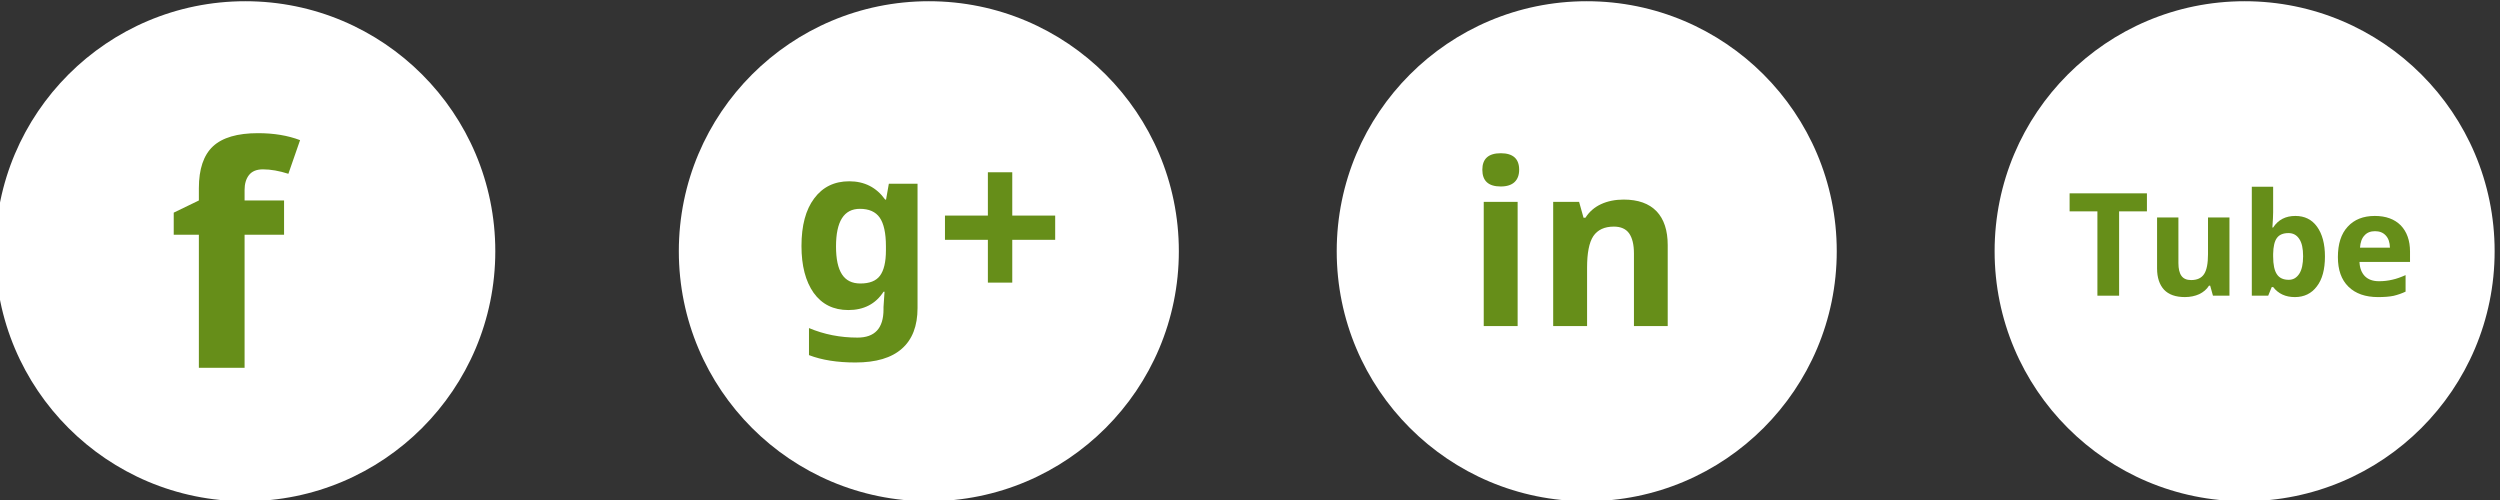 <?xml version="1.0" encoding="UTF-8" standalone="no"?>
<!-- Created with Inkscape (http://www.inkscape.org/) -->

<svg
   version="1.1"
   id="svg18"
   width="274.095"
   height="54.833"
   viewBox="0 0 274.095 54.833"
   sodipodi:docname="Bridge care.ai"
   xmlns:inkscape="http://www.inkscape.org/namespaces/inkscape"
   xmlns:sodipodi="http://sodipodi.sourceforge.net/DTD/sodipodi-0.dtd"
   xmlns="http://www.w3.org/2000/svg"
   xmlns:svg="http://www.w3.org/2000/svg">
  <rect x="0" y="0" width="274.095" height="54.833" fill="#333333" stroke="none"/>
  <defs
     id="defs22">
    <clipPath
       clipPathUnits="userSpaceOnUse"
       id="clipPath1822">
      <path
         d="M 0,1080 H 1920 V 0 H 0 Z"
         id="path1820" />
    </clipPath>
  </defs>
  <sodipodi:namedview
     id="namedview20"
     pagecolor="#ffffff"
     bordercolor="#000000"
     borderopacity="0.25"
     inkscape:showpageshadow="2"
     inkscape:pageopacity="0.0"
     inkscape:pagecheckerboard="0"
     inkscape:deskcolor="#d1d1d1"
     showgrid="false" />
  <g
     id="g1810"
     inkscape:groupmode="layer"
     inkscape:label="Page 4"
     transform="matrix(1.333,0,0,-1.333,-2080.572,540.317)">
    <g
       id="g1816">
      <g
         id="g1818"
         clip-path="url(#clipPath1822)">
        <g
           id="g3272"
           transform="translate(1601.557,384.676)"
           inkscape:export-filename="../8d80c77a/SDADSAS.svg"
           inkscape:export-xdpi="96"
           inkscape:export-ydpi="96">
          <path
             d="m 0,0 c 0,-11.357 -9.206,-20.563 -20.562,-20.563 -11.358,0 -20.565,9.206 -20.565,20.563 0,11.355 9.207,20.562 20.565,20.562 C -9.206,20.562 0,11.355 0,0"
             style="fill:#ffffff;fill-opacity:1;fill-rule:nonzero;stroke:none"
             id="path3274" />
        </g>
        <g
           id="g3276"
           transform="translate(1657.778,384.676)">
          <path
             d="m 0,0 c 0,-11.357 -9.206,-20.563 -20.562,-20.563 -11.358,0 -20.564,9.206 -20.564,20.563 0,11.355 9.206,20.562 20.564,20.562 C -9.206,20.562 0,11.355 0,0"
             style="fill:#ffffff;fill-opacity:1;fill-rule:nonzero;stroke:none"
             id="path3278" />
        </g>
        <g
           id="g3280"
           transform="translate(1711.89,384.676)">
          <path
             d="m 0,0 c 0,-11.357 -9.207,-20.563 -20.564,-20.563 -11.356,0 -20.563,9.206 -20.563,20.563 0,11.355 9.207,20.562 20.563,20.562 C -9.207,20.562 0,11.355 0,0"
             style="fill:#ffffff;fill-opacity:1;fill-rule:nonzero;stroke:none"
             id="path3282" />
        </g>
        <g
           id="g3284"
           transform="translate(1766,384.676)">
          <path
             d="m 0,0 c 0,-11.357 -9.206,-20.563 -20.563,-20.563 -11.356,0 -20.563,9.206 -20.563,20.563 0,11.355 9.207,20.562 20.563,20.562 C -9.206,20.562 0,11.355 0,0"
             style="fill:#ffffff;fill-opacity:1;fill-rule:nonzero;stroke:none"
             id="path3286" />
        </g>
        <g
           id="g3288"
           transform="translate(1584.183,386.032)">
          <path
             d="m 0,0 h -3.247 v -10.945 h -3.76 V 0 h -2.068 v 1.817 l 2.068,1.002 v 1.014 c 0,1.565 0.387,2.716 1.159,3.437 0.773,0.719 2.006,1.084 3.707,1.084 1.295,0 2.444,-0.188 3.458,-0.574 L 0.355,5.013 c -0.751,0.24 -1.451,0.365 -2.088,0.365 -0.543,0 -0.918,-0.166 -1.16,-0.48 C -3.132,4.585 -3.247,4.178 -3.247,3.687 V 2.819 H 0 Z"
             style="fill:#668e19;fill-opacity:1;fill-rule:nonzero;stroke:none"
             id="path3290" />
        </g>
        <g
           id="g3292"
           transform="translate(1631.586,382.022)">
          <path
             d="M 0,0 C 0.753,0 1.285,0.208 1.608,0.636 1.933,1.074 2.1,1.765 2.1,2.725 V 3.07 c 0,1.085 -0.178,1.869 -0.512,2.35 -0.335,0.479 -0.877,0.721 -1.63,0.721 -1.315,0 -1.963,-1.035 -1.963,-3.092 0,-1.024 0.157,-1.786 0.49,-2.298 C -1.19,0.25 -0.688,0 0,0 M 4.7,-2.017 C 4.7,-3.489 4.272,-4.606 3.416,-5.358 2.56,-6.121 1.285,-6.497 -0.406,-6.497 c -1.494,0 -2.768,0.199 -3.823,0.606 v 2.225 c 1.243,-0.522 2.569,-0.784 3.99,-0.784 1.43,0 2.14,0.773 2.14,2.318 v 0.199 L 1.985,-0.68 H 1.901 c -0.648,-1.003 -1.619,-1.504 -2.892,-1.504 -1.223,0 -2.172,0.47 -2.852,1.411 -0.668,0.95 -1.003,2.235 -1.003,3.852 0,1.683 0.346,2.987 1.045,3.918 0.699,0.94 1.661,1.409 2.882,1.409 1.254,0 2.235,-0.501 2.956,-1.504 H 2.11 L 2.34,8.207 H 4.7 Z"
             style="fill:#668e19;fill-opacity:1;fill-rule:nonzero;stroke:none"
             id="path3294" />
        </g>
        <g
           id="g3296"
           transform="translate(1642.071,385.614)">
          <path
             d="M 0,0 H -3.529 V 1.994 H 0 V 5.556 H 2.006 V 1.994 h 3.53 V 0 H 2.006 V -3.52 H 0 Z"
             style="fill:#668e19;fill-opacity:1;fill-rule:nonzero;stroke:none"
             id="path3298" />
        </g>
        <path
           d="m 1685.643,378.522 h -2.788 v 10.215 h 2.788 z m -2.903,12.858 c 0,0.897 0.5,1.356 1.515,1.356 1.013,0 1.514,-0.459 1.514,-1.356 0,-0.44 -0.126,-0.774 -0.376,-1.014 -0.25,-0.24 -0.638,-0.365 -1.138,-0.365 -1.015,0 -1.515,0.459 -1.515,1.379"
           style="fill:#668e19;fill-opacity:1;fill-rule:nonzero;stroke:none"
           id="path3300" />
        <g
           id="g3302"
           transform="translate(1697.987,378.522)">
          <path
             d="m 0,0 h -2.777 v 5.964 c 0,0.742 -0.136,1.284 -0.397,1.66 -0.263,0.366 -0.68,0.555 -1.254,0.555 -0.773,0 -1.337,-0.263 -1.691,-0.784 -0.346,-0.522 -0.513,-1.39 -0.513,-2.59 V 0 H -9.42 v 10.215 h 2.131 l 0.365,-1.306 h 0.156 c 0.314,0.49 0.743,0.867 1.285,1.117 0.544,0.251 1.17,0.376 1.86,0.376 1.189,0 2.088,-0.323 2.704,-0.961 C -0.303,8.794 0,7.865 0,6.653 Z"
             style="fill:#668e19;fill-opacity:1;fill-rule:nonzero;stroke:none"
             id="path3304" />
        </g>
        <g
           id="g3306"
           transform="translate(1735.114,381.019)">
          <path
             d="m 0,0 h -1.785 v 6.936 h -2.287 v 1.482 h 6.36 V 6.936 H 0 Z"
             style="fill:#668e19;fill-opacity:1;fill-rule:nonzero;stroke:none"
             id="path3308" />
        </g>
        <g
           id="g3310"
           transform="translate(1742.833,381.019)">
          <path
             d="m 0,0 -0.23,0.826 h -0.094 c -0.189,-0.304 -0.459,-0.533 -0.805,-0.7 -0.344,-0.156 -0.74,-0.24 -1.179,-0.24 -0.752,0 -1.327,0.198 -1.713,0.605 -0.375,0.407 -0.575,0.992 -0.575,1.744 v 4.2 h 1.755 V 2.674 c 0,-0.46 0.084,-0.815 0.25,-1.044 0.167,-0.23 0.429,-0.345 0.794,-0.345 0.491,0 0.846,0.157 1.066,0.49 0.218,0.325 0.324,0.878 0.324,1.63 v 3.03 H 1.357 V 0 Z"
             style="fill:#668e19;fill-opacity:1;fill-rule:nonzero;stroke:none"
             id="path3312" />
        </g>
        <g
           id="g3314"
           transform="translate(1749.046,386.168)">
          <path
             d="m 0,0 c -0.428,0 -0.751,-0.126 -0.949,-0.397 -0.199,-0.261 -0.303,-0.71 -0.314,-1.316 v -0.199 c 0,-0.689 0.104,-1.18 0.314,-1.483 0.198,-0.301 0.532,-0.448 0.97,-0.448 0.367,0 0.648,0.166 0.868,0.501 0.209,0.323 0.313,0.814 0.313,1.441 0,0.637 -0.104,1.118 -0.324,1.43 C 0.669,-0.157 0.377,0 0,0 m 0.565,1.41 c 0.762,0 1.357,-0.292 1.786,-0.888 0.427,-0.595 0.647,-1.41 0.647,-2.444 0,-1.064 -0.22,-1.891 -0.669,-2.465 -0.438,-0.585 -1.043,-0.877 -1.806,-0.877 -0.762,0 -1.358,0.272 -1.786,0.826 H -1.378 L -1.67,-5.149 h -1.348 v 8.961 h 1.755 V 1.724 c 0,-0.262 -0.021,-0.691 -0.062,-1.265 h 0.062 c 0.417,0.638 1.024,0.951 1.828,0.951"
             style="fill:#668e19;fill-opacity:1;fill-rule:nonzero;stroke:none"
             id="path3316" />
        </g>
        <g
           id="g3318"
           transform="translate(1756.159,386.324)">
          <path
             d="m 0,0 c -0.366,0 -0.658,-0.114 -0.867,-0.354 -0.22,-0.231 -0.334,-0.565 -0.365,-1.003 H 1.231 C 1.221,-0.919 1.106,-0.585 0.888,-0.354 0.668,-0.114 0.375,0 0,0 m 0.25,-5.42 c -1.034,0 -1.848,0.281 -2.433,0.856 -0.585,0.575 -0.867,1.379 -0.867,2.434 0,1.075 0.261,1.911 0.804,2.496 0.543,0.596 1.284,0.888 2.235,0.888 0.909,0 1.619,-0.262 2.13,-0.774 0.502,-0.522 0.763,-1.243 0.763,-2.15 v -0.857 h -4.156 c 0.02,-0.501 0.167,-0.887 0.439,-1.17 0.281,-0.282 0.668,-0.418 1.169,-0.418 0.387,0 0.751,0.042 1.097,0.126 0.344,0.073 0.71,0.209 1.086,0.376 V -4.971 C 2.214,-5.117 1.88,-5.232 1.534,-5.316 1.18,-5.389 0.752,-5.42 0.25,-5.42"
             style="fill:#668e19;fill-opacity:1;fill-rule:nonzero;stroke:none"
             id="path3320" />
        </g>
      </g>
    </g>
  </g>
</svg>

